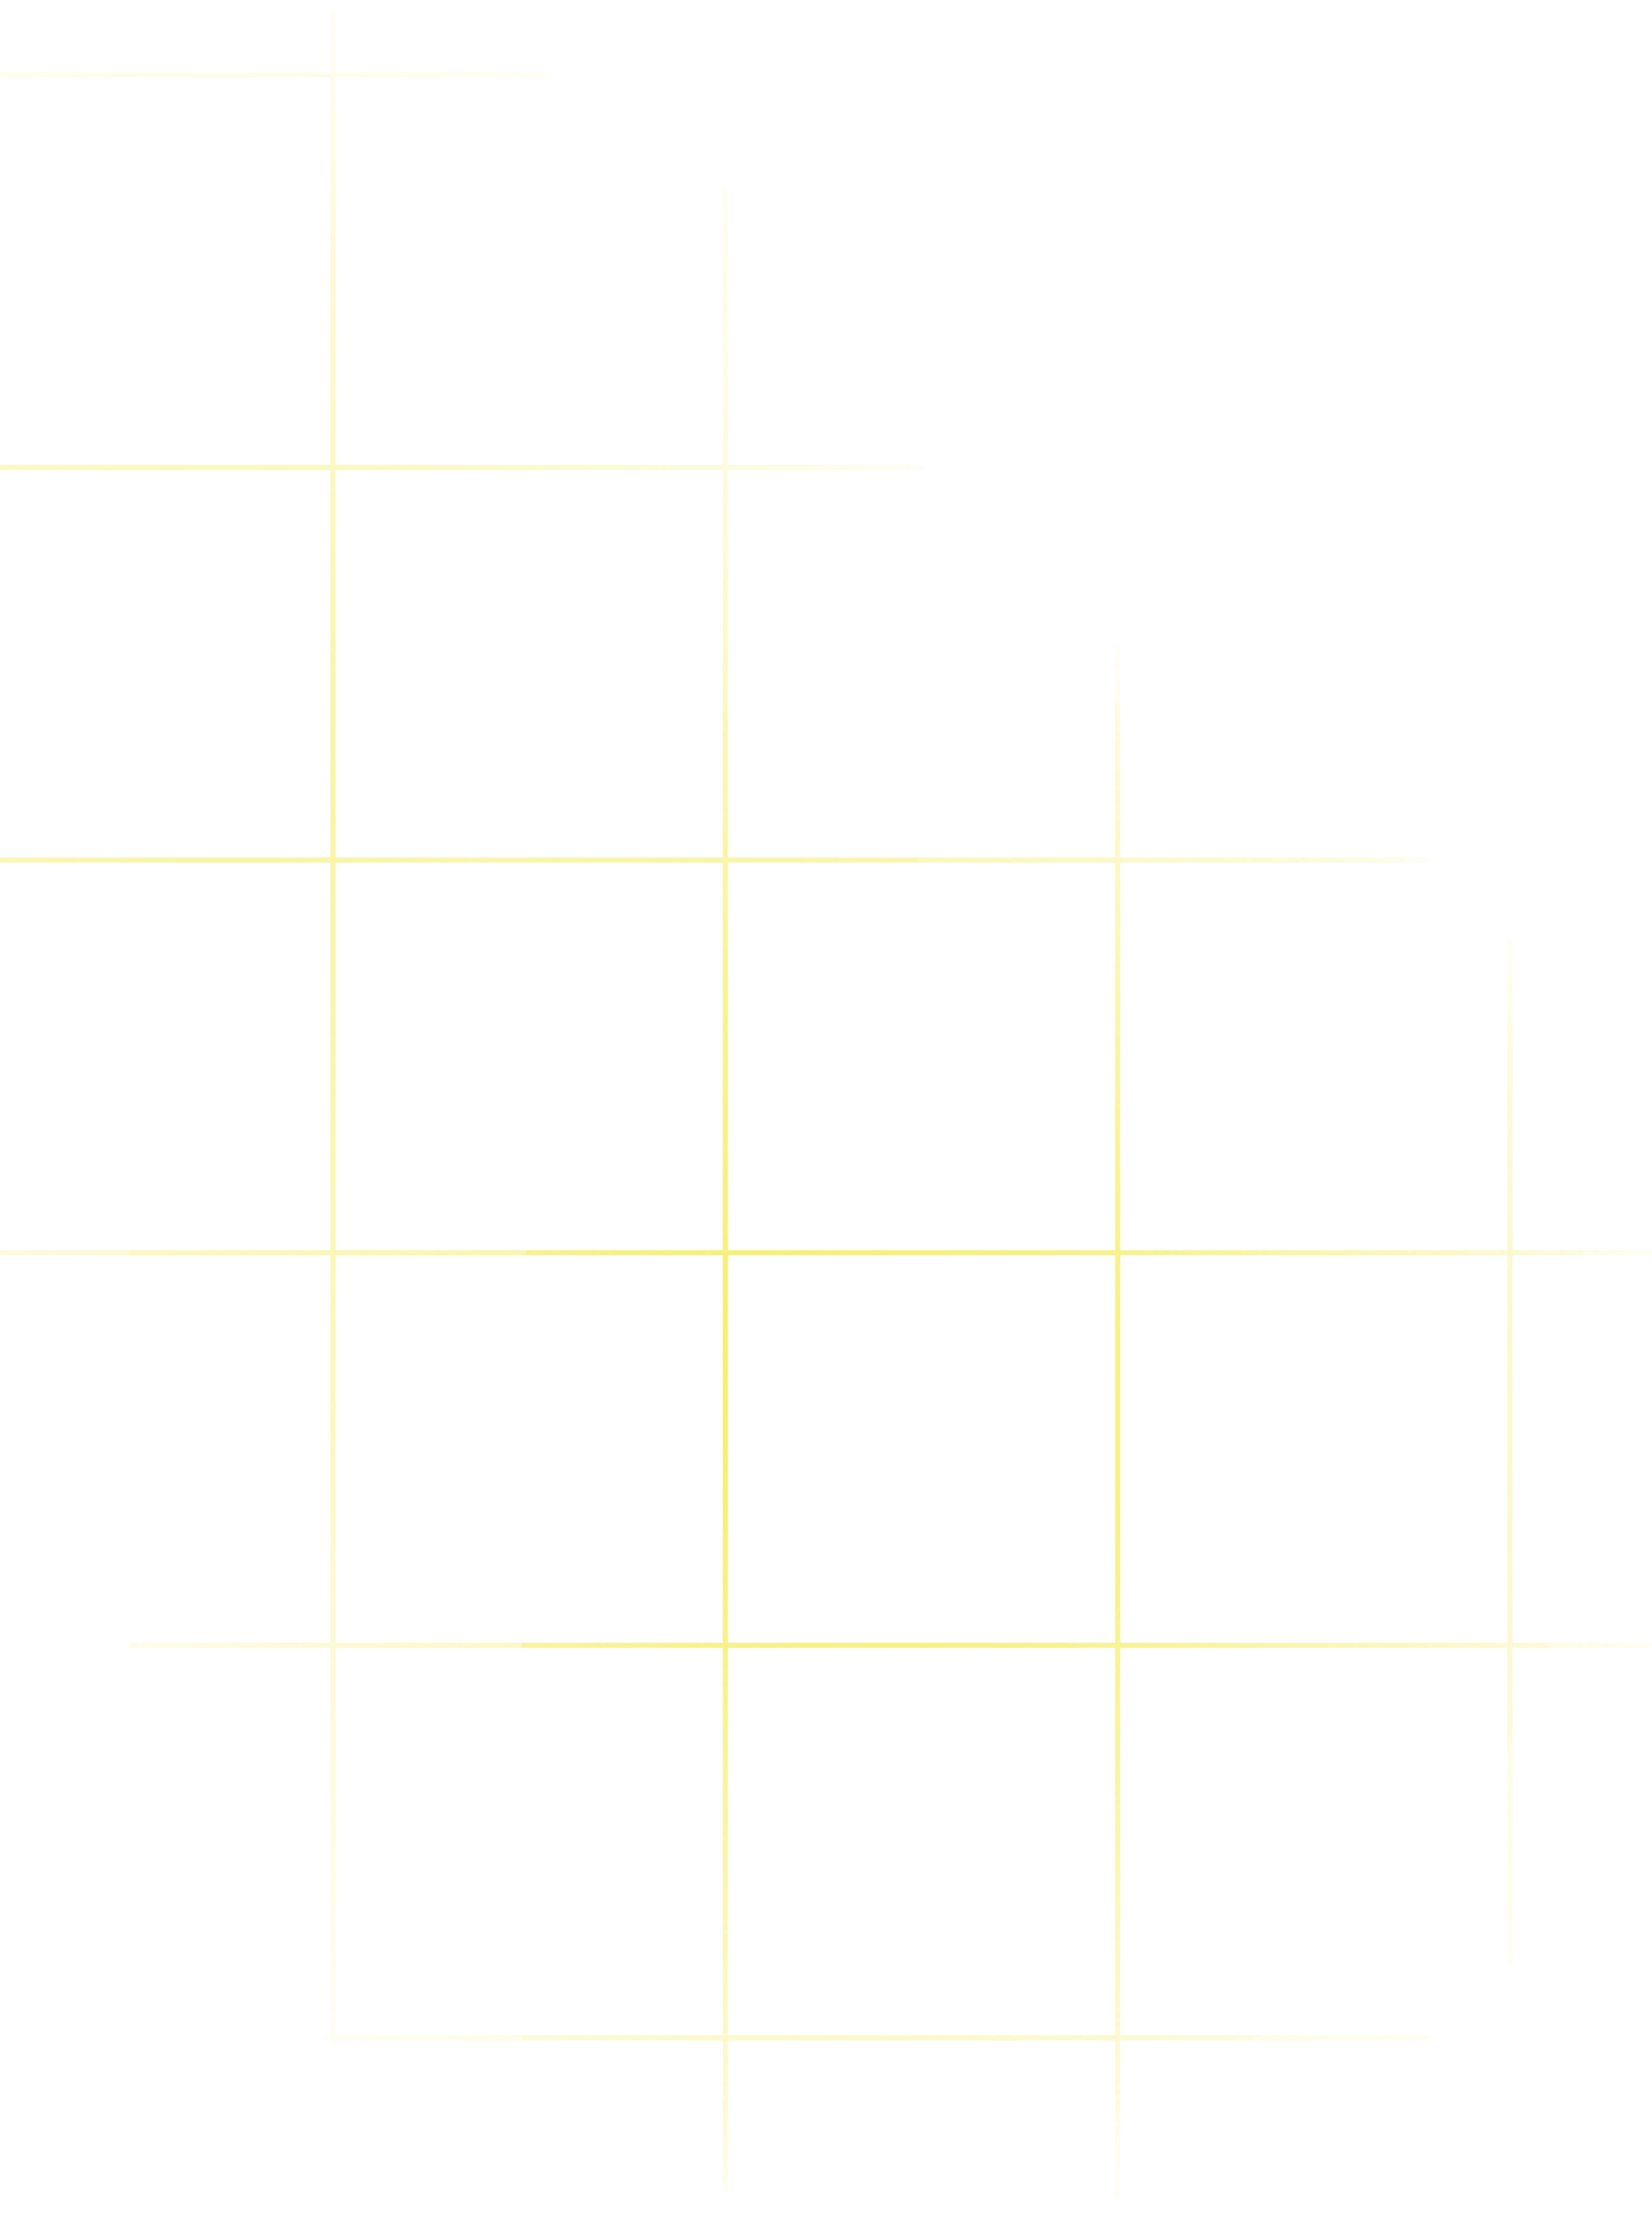 <svg width="320" height="430" viewBox="0 0 320 430" fill="none" xmlns="http://www.w3.org/2000/svg">
<g opacity="0.5">
<mask id="mask0" mask-type="alpha" maskUnits="userSpaceOnUse" x="-3" y="111" width="312" height="312">
<circle cx="153" cy="267" r="156" fill="url(#paint0_radial)"/>
</mask>
<g mask="url(#mask0)">
<line x1="64.5" y1="15" x2="64.5" y2="470" stroke="#EFE314"/>
<line x1="140.5" y1="15" x2="140.5" y2="470" stroke="#EFE314"/>
<line x1="216.5" y1="15" x2="216.5" y2="470" stroke="#EFE314"/>
<line x1="292.5" y1="16" x2="292.5" y2="471" stroke="#EFE314"/>
<line x1="25" y1="394.5" x2="330" y2="394.5" stroke="#EFE314"/>
<line x1="25" y1="318.5" x2="330" y2="318.5" stroke="#EFE314"/>
<line x1="25" y1="242.5" x2="330" y2="242.5" stroke="#EFE314"/>
<line x1="26" y1="166.5" x2="331" y2="166.5" stroke="#EFE314"/>
</g>
<mask id="mask1" mask-type="alpha" maskUnits="userSpaceOnUse" x="-106" y="0" width="298" height="298">
<circle cx="43" cy="149" r="149" fill="url(#paint1_radial)"/>
</mask>
<g mask="url(#mask1)">
<line x1="64.5" y1="-61" x2="64.5" y2="394" stroke="#EFE314"/>
<line x1="140.5" y1="-60" x2="140.5" y2="395" stroke="#EFE314"/>
<line x1="-127" y1="242.5" x2="178" y2="242.5" stroke="#EFE314"/>
<line x1="-127" y1="166.5" x2="178" y2="166.5" stroke="#EFE314"/>
<line x1="-126" y1="90.5" x2="179" y2="90.5" stroke="#EFE314"/>
<line x1="-126" y1="14.5" x2="179" y2="14.5" stroke="#EFE314"/>
</g>
</g>
<g opacity="0.5">
<mask id="mask2" mask-type="alpha" maskUnits="userSpaceOnUse" x="32" y="132" width="298" height="298">
<circle cx="181" cy="281" r="149" fill="url(#paint2_radial)"/>
</mask>
<g mask="url(#mask2)">
<line x1="140.5" y1="91" x2="140.5" y2="546" stroke="#EFE314"/>
<line x1="216.5" y1="91" x2="216.5" y2="546" stroke="#EFE314"/>
<line x1="292.5" y1="91" x2="292.5" y2="546" stroke="#EFE314"/>
<line x1="101" y1="394.5" x2="406" y2="394.5" stroke="#EFE314"/>
<line x1="101" y1="318.5" x2="406" y2="318.5" stroke="#EFE314"/>
<line x1="102" y1="242.5" x2="407" y2="242.5" stroke="#EFE314"/>
<line x1="102" y1="166.5" x2="407" y2="166.5" stroke="#EFE314"/>
</g>
</g>
<defs>
<radialGradient id="paint0_radial" cx="0" cy="0" r="1" gradientUnits="userSpaceOnUse" gradientTransform="translate(153 267) rotate(90) scale(176.526)">
<stop stop-color="white" stop-opacity="0.83"/>
<stop offset="1" stop-color="white" stop-opacity="0"/>
</radialGradient>
<radialGradient id="paint1_radial" cx="0" cy="0" r="1" gradientUnits="userSpaceOnUse" gradientTransform="translate(43 149) rotate(90) scale(168.605)">
<stop stop-color="white" stop-opacity="0.83"/>
<stop offset="1" stop-color="white" stop-opacity="0"/>
</radialGradient>
<radialGradient id="paint2_radial" cx="0" cy="0" r="1" gradientUnits="userSpaceOnUse" gradientTransform="translate(181 281) rotate(90) scale(168.605)">
<stop stop-color="white" stop-opacity="0.83"/>
<stop offset="1" stop-color="white" stop-opacity="0"/>
</radialGradient>
</defs>
</svg>
